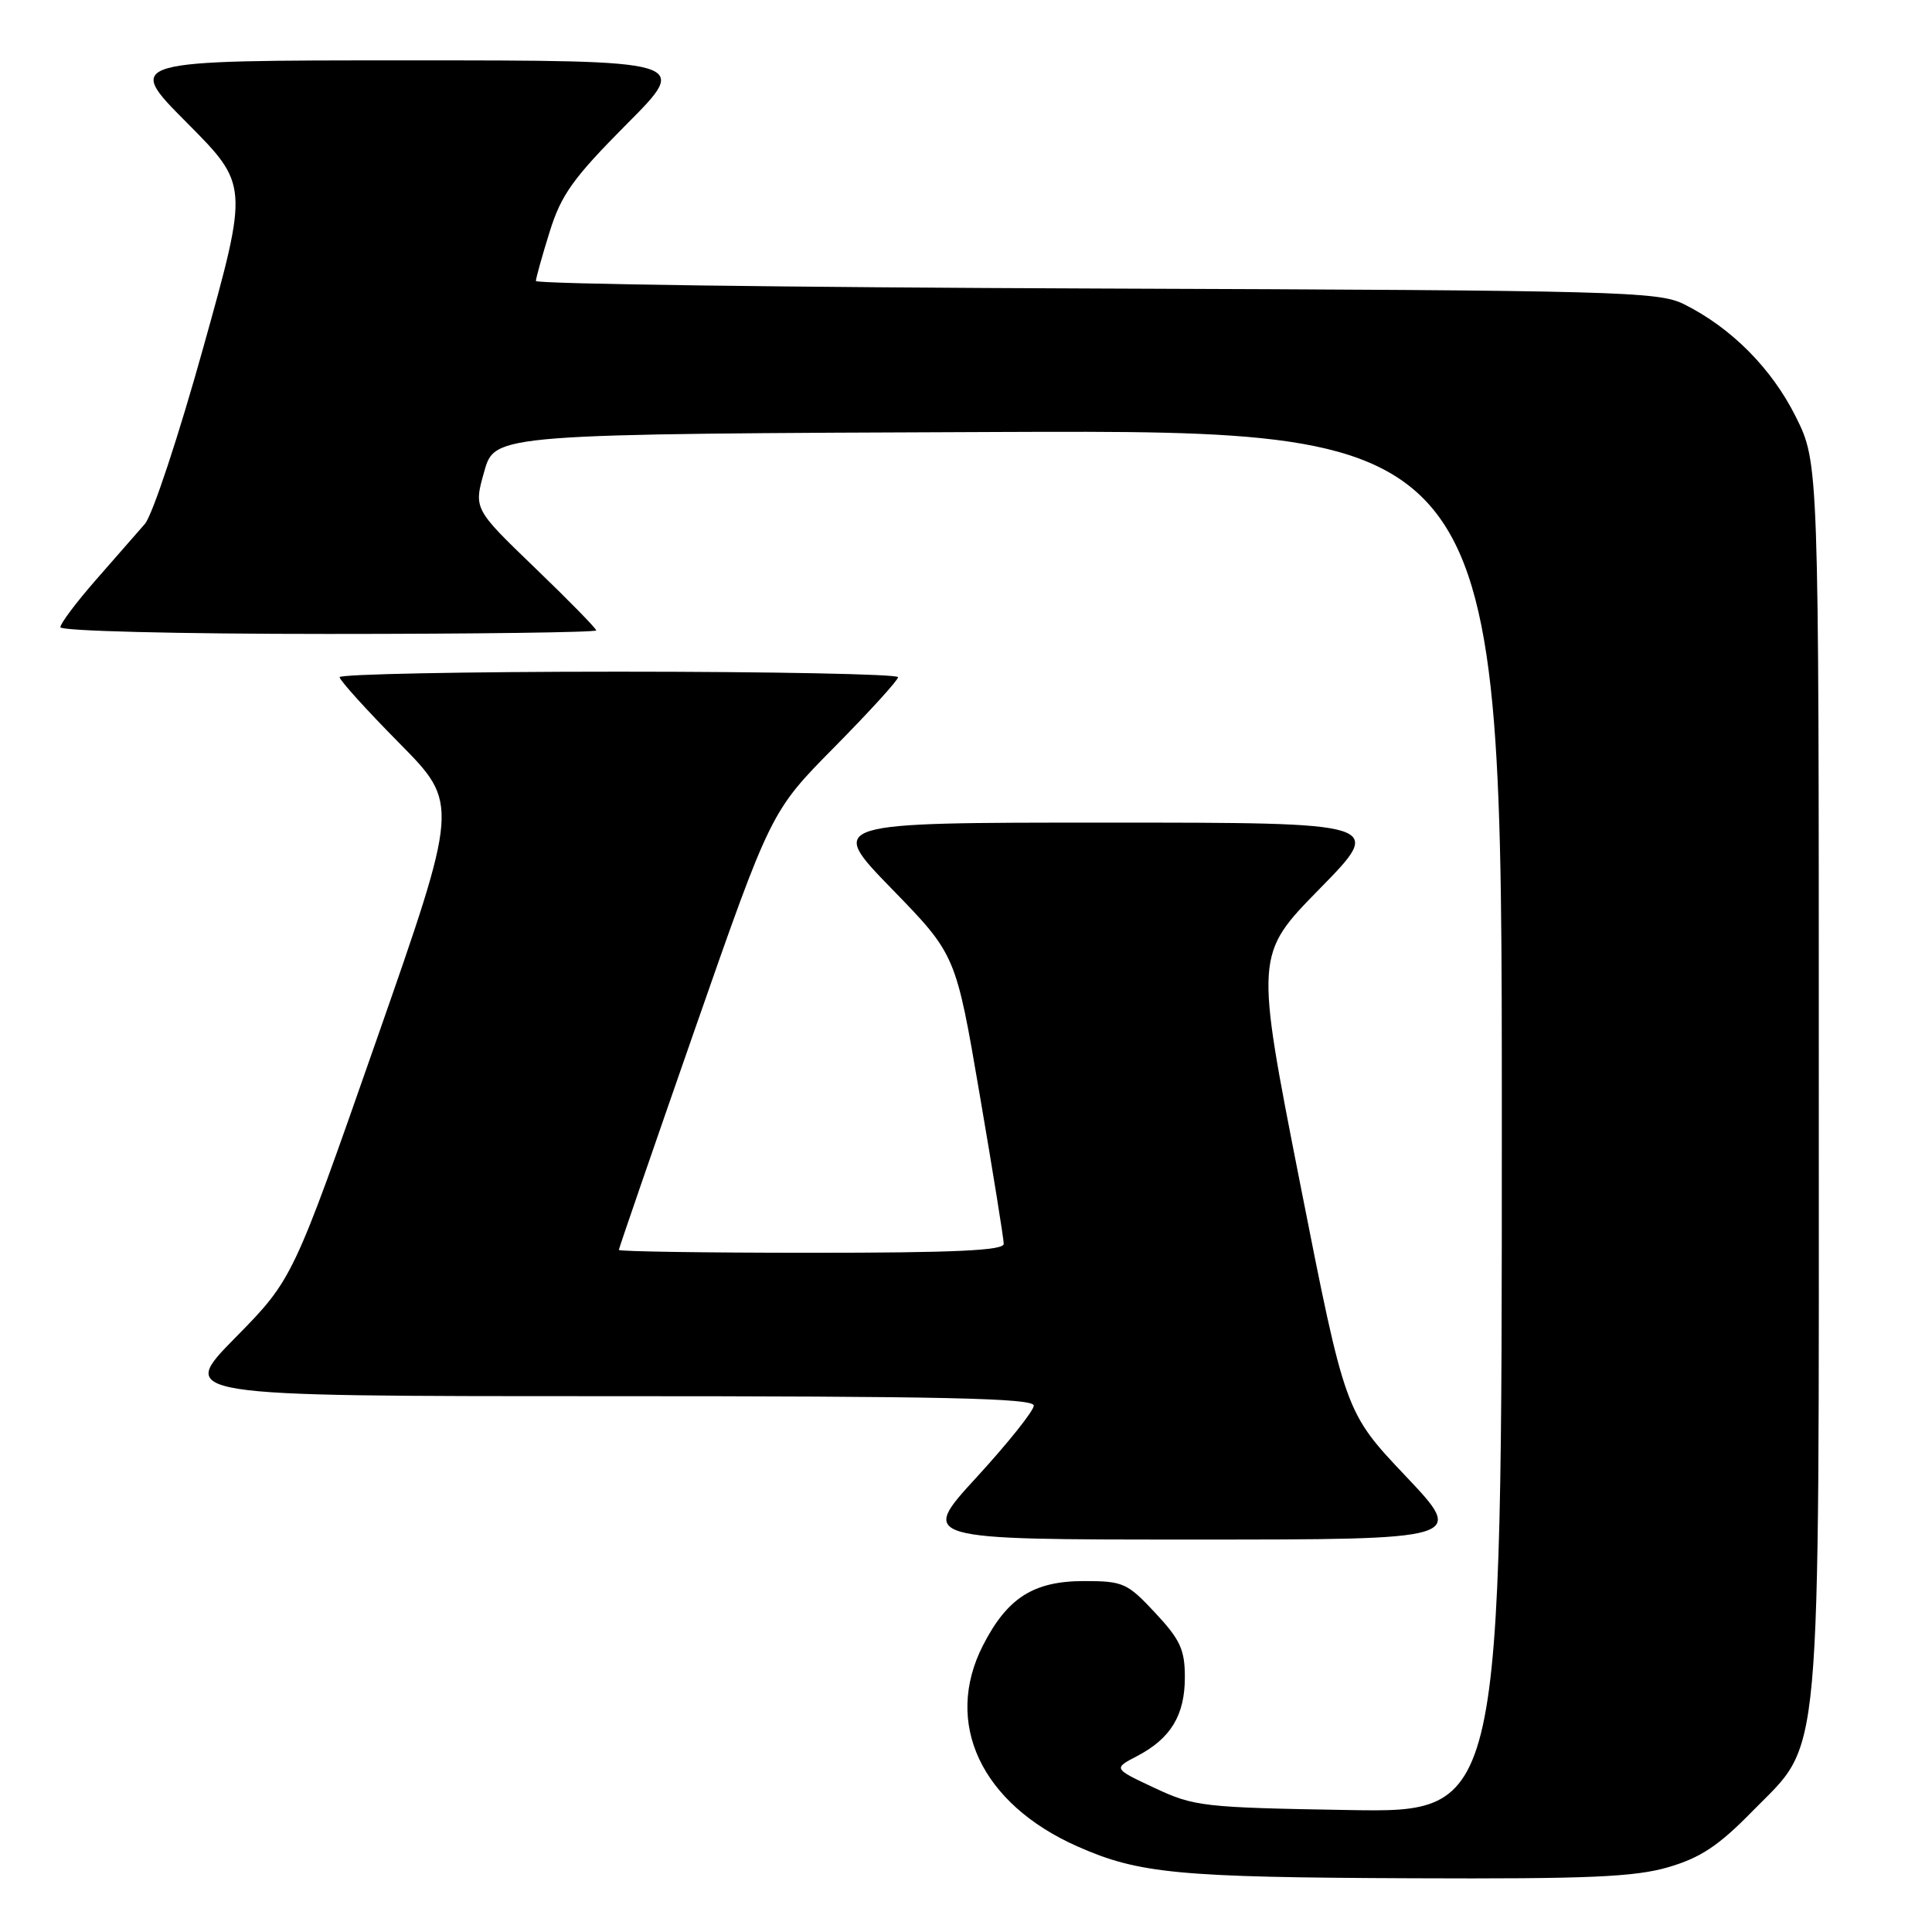 <?xml version="1.0" encoding="UTF-8" standalone="no"?>
<!DOCTYPE svg PUBLIC "-//W3C//DTD SVG 1.1//EN" "http://www.w3.org/Graphics/SVG/1.1/DTD/svg11.dtd" >
<svg xmlns="http://www.w3.org/2000/svg" xmlns:xlink="http://www.w3.org/1999/xlink" version="1.1" viewBox="0 0 256 256">
 <g >
 <path fill="currentColor"
d=" M 221.07 247.41 C 225.33 246.16 227.73 244.57 232.18 240.02 C 241.51 230.49 241.00 236.11 241.00 142.48 C 241.00 61.32 241.00 61.32 237.93 55.18 C 234.74 48.80 229.40 43.43 223.14 40.31 C 219.74 38.62 214.64 38.48 145.25 38.23 C 104.41 38.08 71.01 37.63 71.01 37.23 C 71.02 36.83 71.84 33.89 72.84 30.69 C 74.37 25.78 75.95 23.59 83.05 16.44 C 91.46 8.00 91.46 8.00 54.00 8.00 C 16.54 8.00 16.54 8.00 24.75 16.25 C 32.95 24.50 32.95 24.50 26.97 45.93 C 23.69 57.72 20.19 68.30 19.19 69.43 C 18.20 70.57 15.27 73.91 12.69 76.86 C 10.11 79.81 8.00 82.62 8.00 83.11 C 8.00 83.61 23.37 84.00 43.50 84.00 C 63.02 84.00 79.00 83.79 79.00 83.53 C 79.00 83.27 75.35 79.54 70.88 75.24 C 62.76 67.42 62.76 67.42 64.17 62.46 C 65.57 57.50 65.57 57.50 132.28 57.24 C 199.00 56.99 199.00 56.99 199.00 148.58 C 199.00 240.18 199.00 240.18 178.75 239.84 C 159.44 239.51 158.24 239.38 153.00 236.92 C 147.50 234.34 147.50 234.34 150.69 232.68 C 155.14 230.35 157.00 227.27 157.00 222.24 C 157.00 218.60 156.39 217.26 153.07 213.71 C 149.38 209.75 148.82 209.50 143.65 209.50 C 136.95 209.50 133.48 211.71 130.25 218.02 C 124.98 228.33 130.02 239.03 142.81 244.68 C 150.91 248.26 156.11 248.76 187.07 248.88 C 210.50 248.98 216.61 248.71 221.07 247.41 Z  M 186.23 195.56 C 178.25 187.13 178.25 187.13 172.27 156.81 C 166.30 126.50 166.30 126.50 174.88 117.75 C 183.46 109.00 183.46 109.00 146.55 109.00 C 109.64 109.00 109.64 109.00 118.14 117.75 C 126.65 126.50 126.65 126.50 129.82 145.07 C 131.57 155.28 133.00 164.17 133.00 164.82 C 133.00 165.70 126.45 166.00 107.50 166.00 C 93.47 166.00 82.00 165.83 82.00 165.62 C 82.00 165.42 86.54 152.25 92.08 136.37 C 102.16 107.50 102.16 107.50 110.58 98.98 C 115.21 94.29 119.00 90.13 119.00 89.73 C 119.00 89.33 102.35 89.00 82.00 89.00 C 61.65 89.00 45.00 89.33 45.00 89.73 C 45.00 90.13 48.56 94.07 52.92 98.48 C 60.84 106.50 60.84 106.50 49.82 138.00 C 38.80 169.50 38.80 169.50 31.18 177.25 C 23.55 185.00 23.55 185.00 80.27 185.00 C 125.00 185.00 137.00 185.26 136.98 186.25 C 136.98 186.94 133.56 191.21 129.40 195.75 C 121.83 204.00 121.83 204.00 158.02 204.00 C 194.22 204.00 194.22 204.00 186.23 195.56 Z "/>
</g>
</svg>